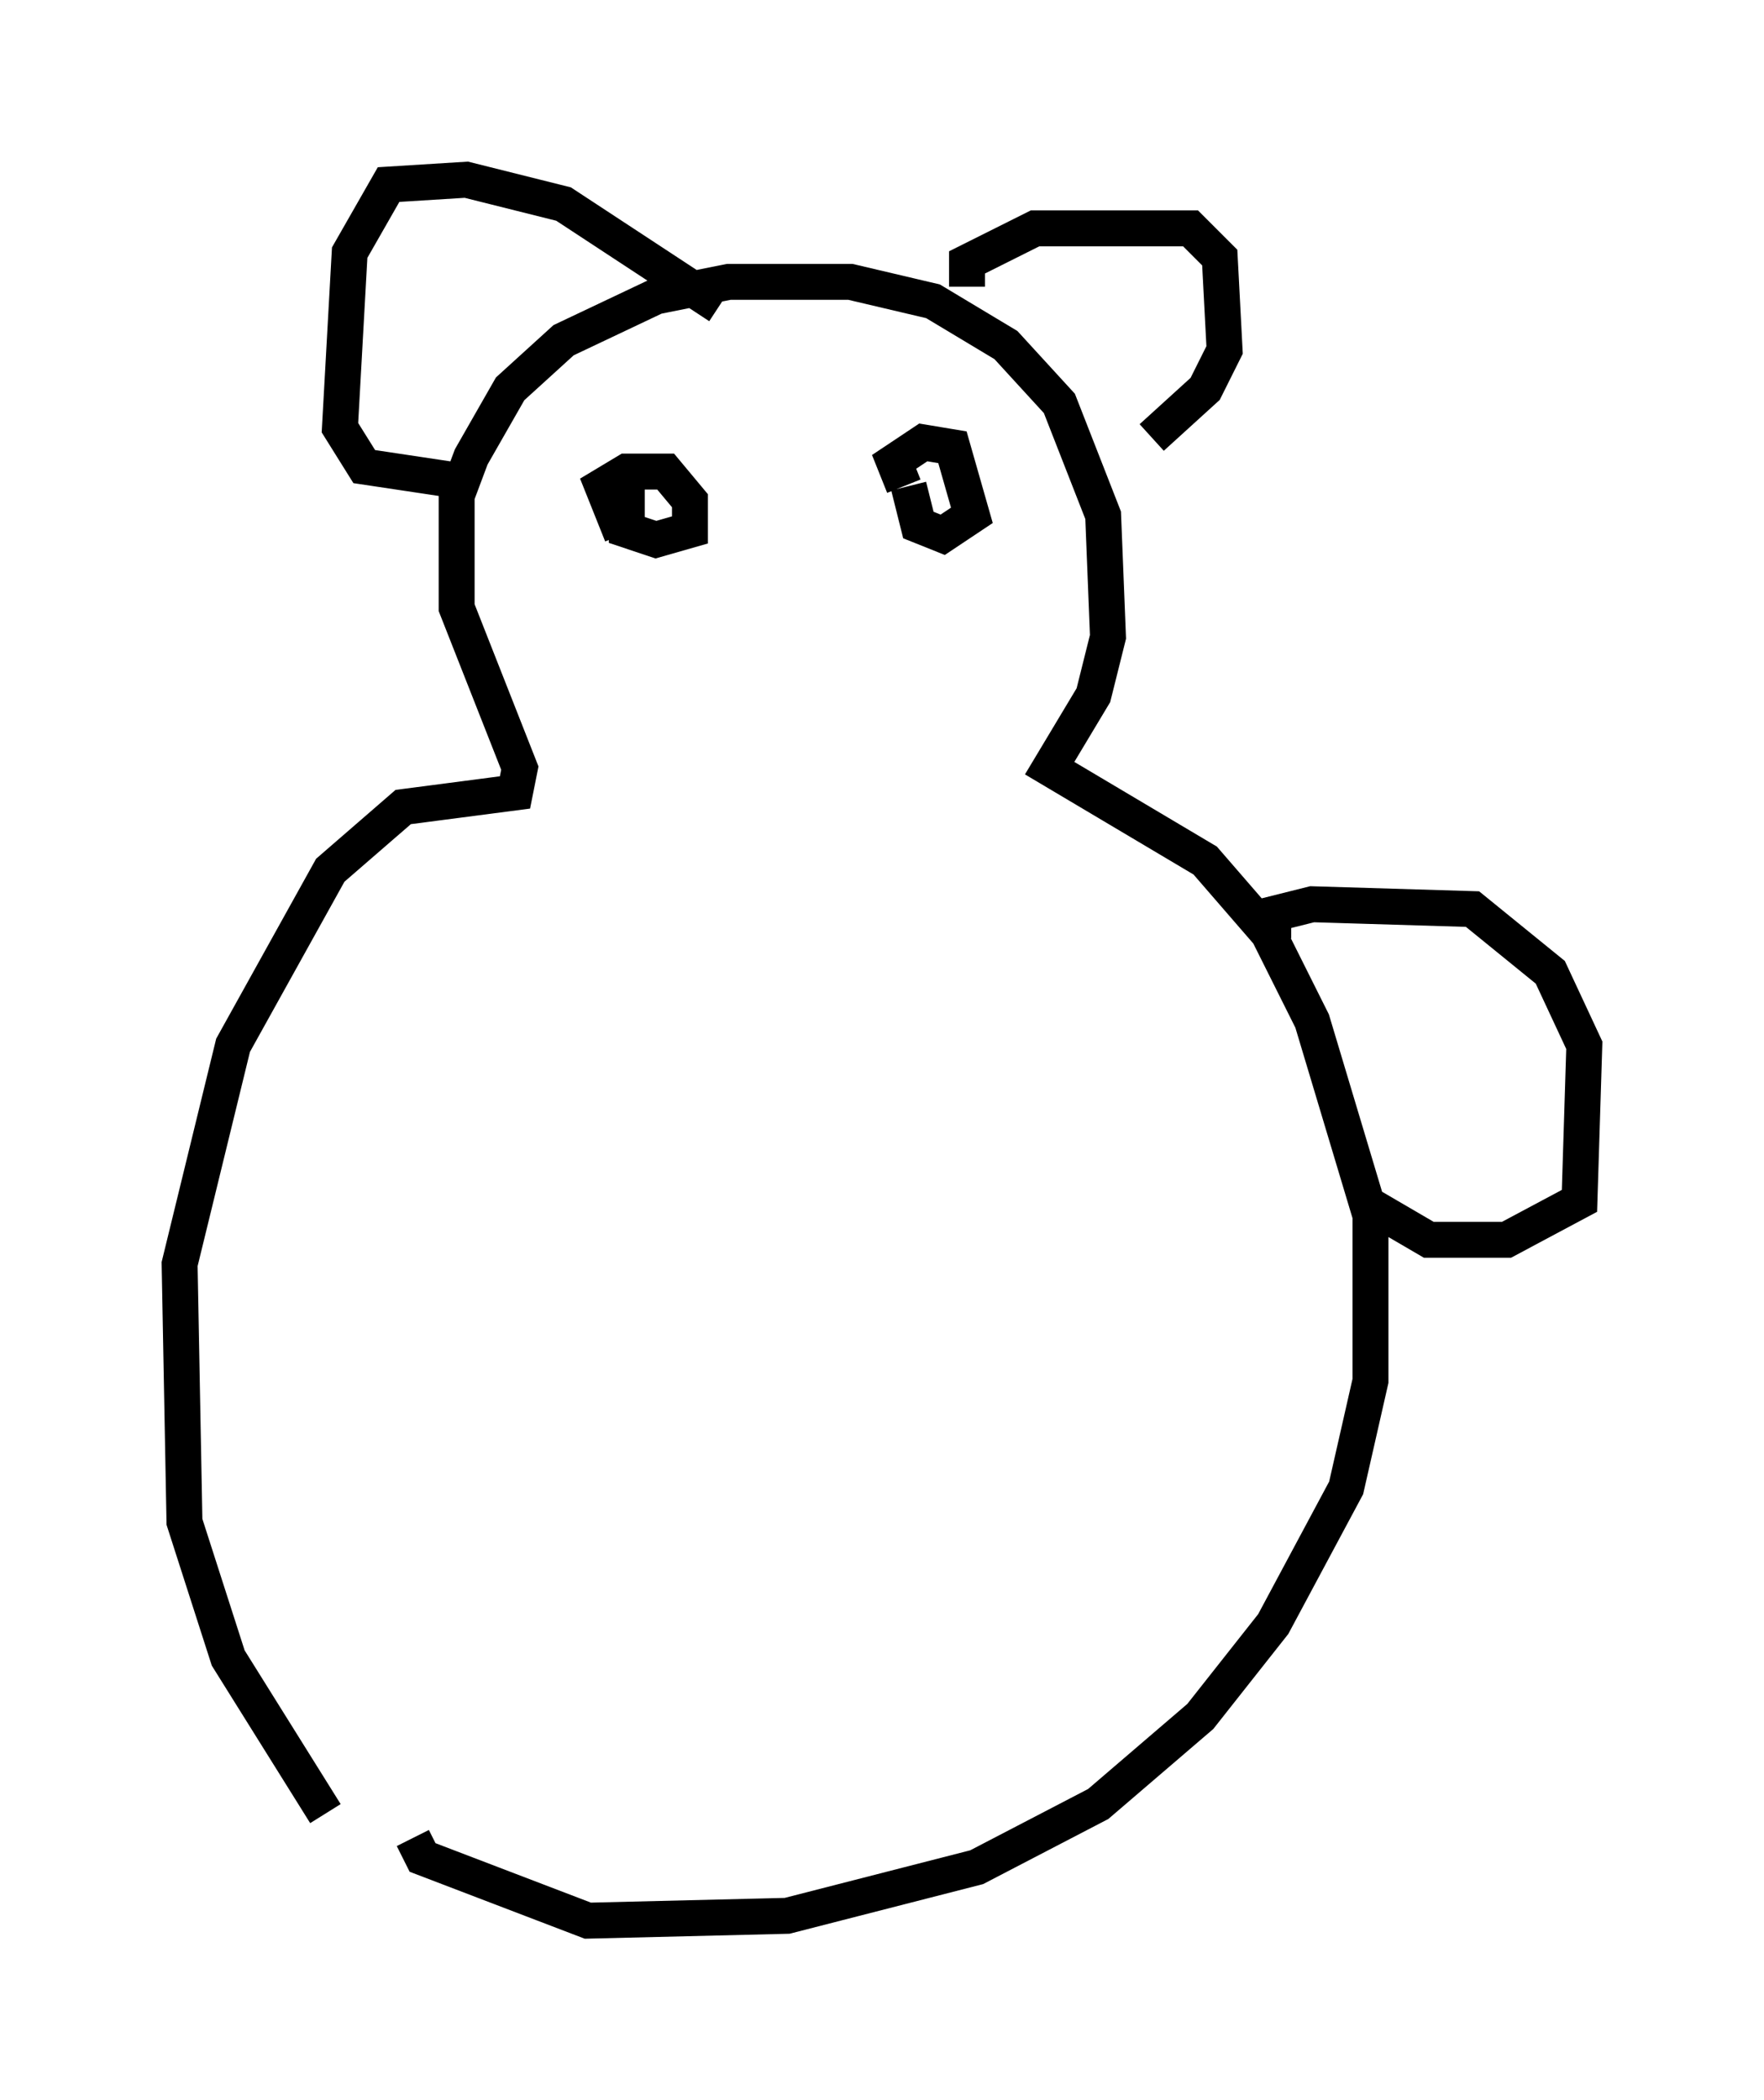 <?xml version="1.0" encoding="utf-8" ?>
<svg baseProfile="full" height="58.443" version="1.1" width="49.106" xmlns="http://www.w3.org/2000/svg" xmlns:ev="http://www.w3.org/2001/xml-events" xmlns:xlink="http://www.w3.org/1999/xlink"><defs /><rect fill="white" height="58.443" width="49.106" x="0" y="0" /><path d="M12.442, 52.767 m-3.383, -2.3 l-2.706, -4.33 -1.218, -3.789 l-0.135, -7.172 1.488, -6.089 l2.706, -4.871 2.03, -1.759 l3.112, -0.406 0.135, -0.677 l-1.759, -4.465 0.0, -3.112 l0.406, -1.083 1.083, -1.894 l1.488, -1.353 2.571, -1.218 l2.03, -0.406 3.383, 0.0 l2.3, 0.541 2.03, 1.218 l1.488, 1.624 1.218, 3.112 l0.135, 3.383 -0.406, 1.624 l-1.218, 2.03 4.33, 2.571 l1.759, 2.03 1.218, 2.436 l1.624, 5.413 0.0, 4.601 l-0.677, 2.977 -2.03, 3.789 l-2.03, 2.571 -2.842, 2.436 l-3.383, 1.759 -5.277, 1.353 l-5.548, 0.135 -4.601, -1.759 l-0.271, -0.541 m5.819, -36.265 l-0.541, -1.353 0.677, -0.406 l1.083, 0.0 0.677, 0.812 l0.0, 0.812 -0.947, 0.271 l-0.812, -0.271 0.0, -1.894 m7.713, 0.677 l-0.271, -0.677 0.812, -0.541 l0.812, 0.135 0.541, 1.894 l-0.812, 0.541 -0.677, -0.271 l-0.271, -1.083 m1.624, -5.548 l0.0, -0.677 1.894, -0.947 l4.33, 0.0 0.812, 0.812 l0.135, 2.571 -0.541, 1.083 l-1.488, 1.353 m-12.043, -3.654 l-4.33, -2.842 -2.706, -0.677 l-2.165, 0.135 -1.083, 1.894 l-0.271, 4.871 0.677, 1.083 l2.706, 0.406 m22.598, 12.72 l0.0, -0.677 1.083, -0.271 l4.465, 0.135 2.165, 1.759 l0.947, 2.03 -0.135, 4.33 l-2.03, 1.083 -2.165, 0.0 l-1.624, -0.947 " fill="none" stroke="black" stroke-width="1" /></svg>